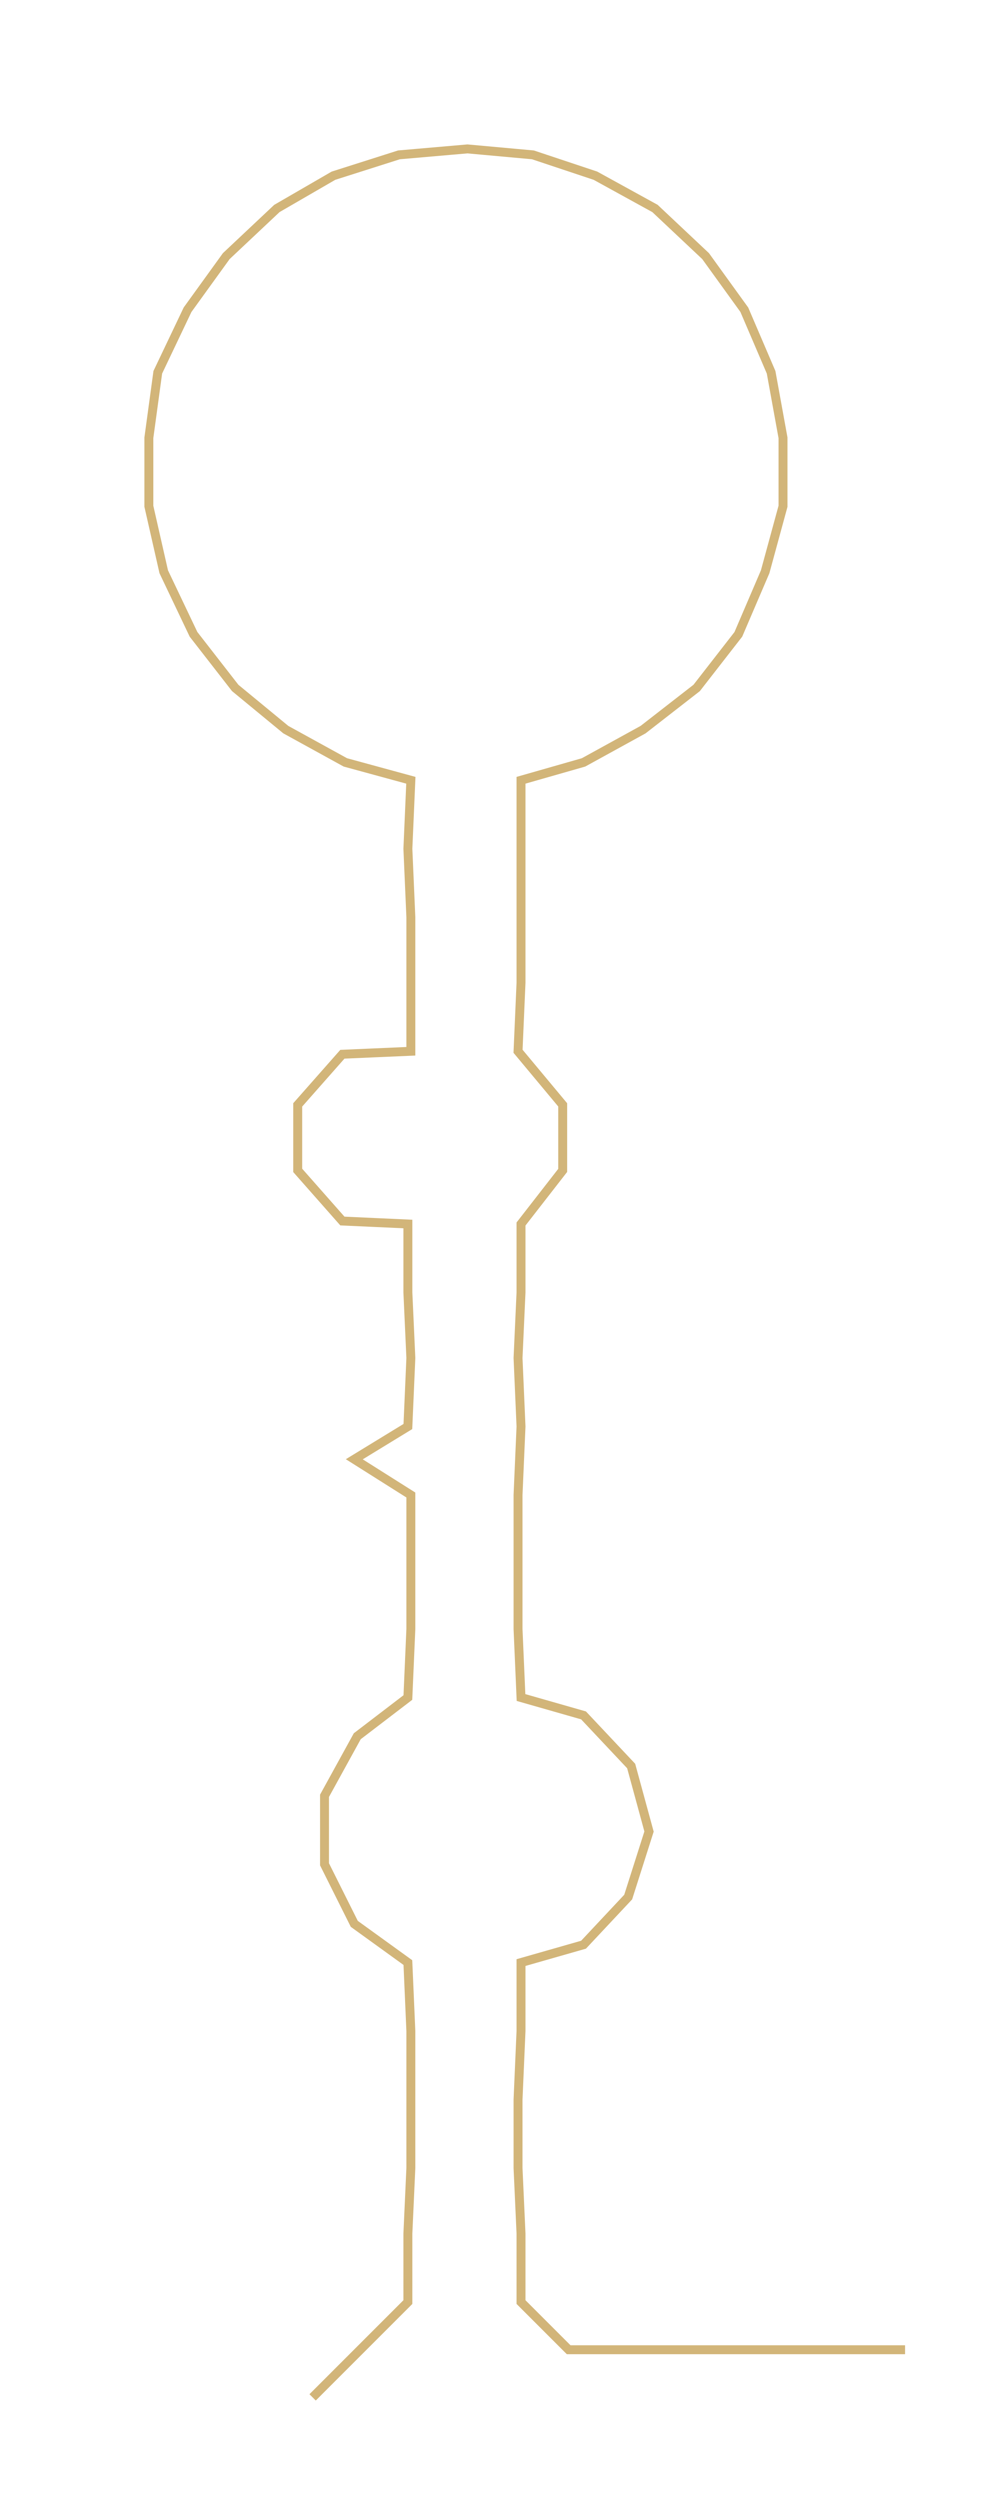 <ns0:svg xmlns:ns0="http://www.w3.org/2000/svg" width="118.602px" height="300px" viewBox="0 0 331.853 839.414"><ns0:path style="stroke:#d2b579;stroke-width:3px;fill:none;" d="M105 805 L105 805 L121 789 L137 773 L137 750 L138 728 L138 705 L138 682 L137 659 L119 646 L109 626 L109 603 L120 583 L137 570 L138 547 L138 524 L138 502 L119 490 L137 479 L138 456 L137 434 L137 411 L115 410 L100 393 L100 371 L115 354 L138 353 L138 330 L138 308 L137 285 L138 262 L116 256 L96 245 L79 231 L65 213 L55 192 L50 170 L50 147 L53 125 L63 104 L76 86 L93 70 L112 59 L134 52 L157 50 L179 52 L200 59 L220 70 L237 86 L250 104 L259 125 L263 147 L263 170 L257 192 L248 213 L234 231 L216 245 L196 256 L175 262 L175 285 L175 308 L175 330 L174 353 L189 371 L189 393 L175 411 L175 434 L174 456 L175 479 L174 502 L174 524 L174 547 L175 570 L196 576 L212 593 L218 615 L211 637 L196 653 L175 659 L175 682 L174 705 L174 728 L175 750 L175 773 L191 789 L213 789 L236 789 L259 789 L281 789 L304 789" /></ns0:svg>